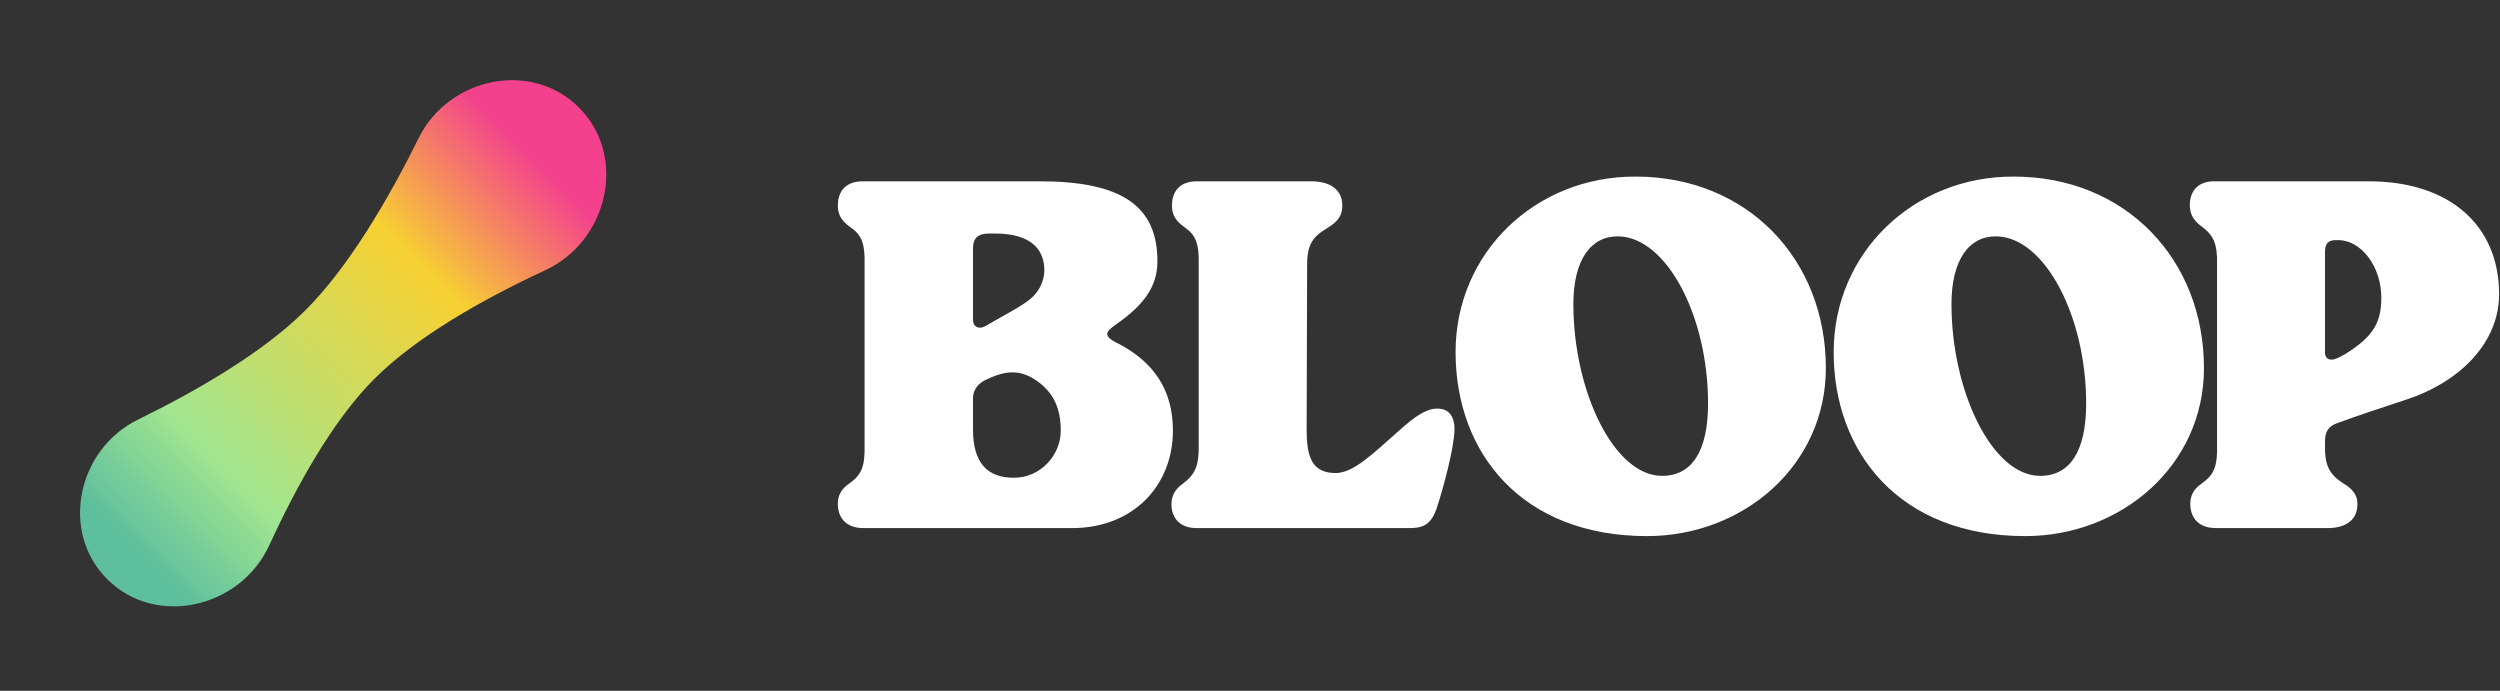 <svg width="456" height="126" viewBox="0 0 456 126" fill="none" xmlns="http://www.w3.org/2000/svg">
<rect x="0" y="0" width="456" height="126" fill="#333333" stroke="none"/>
<path d="M157.529 96.325H195.536C206.75 96.325 213.94 88.514 213.94 78.558C213.94 71.177 210.516 65.856 203.326 62.337C202.555 61.908 201.956 61.479 201.956 60.878C201.956 60.449 202.555 59.848 203.583 59.161C208.89 55.471 211.116 52.038 211.116 47.66C211.116 37.447 204.439 33.07 189.63 33.07H157.358C153.848 33.07 152.821 35.387 152.821 37.447C152.821 38.906 153.249 40.108 155.047 41.395C157.187 42.854 157.786 44.399 157.701 48.261V81.133C157.786 84.996 157.187 86.54 155.047 88.085C153.249 89.287 152.821 90.574 152.821 91.948C152.821 94.007 153.934 96.325 157.529 96.325ZM177.474 78.301V72.636C177.474 71.263 178.245 70.147 179.443 69.461C181.326 68.517 183.038 67.916 184.665 67.916C186.462 67.916 188.089 68.602 189.801 69.976C192.198 71.95 193.482 74.525 193.482 78.558C193.482 82.936 189.887 87.141 184.922 87.141C180.042 87.141 177.474 84.395 177.474 78.301ZM177.474 58.303V45.257C177.474 43.455 178.416 42.596 180.385 42.596H181.498C187.661 42.596 190.486 45.171 190.486 49.291C190.486 51.351 189.459 53.583 187.147 55.127C184.922 56.672 182.268 57.96 179.7 59.505C178.587 60.105 177.474 59.676 177.474 58.303ZM218.472 96.325H257.078C259.817 96.325 261.016 95.466 261.957 92.978C263.156 89.459 265.296 81.562 265.296 78.301C265.296 75.812 264.183 74.525 262.128 74.525C259.56 74.525 256.821 77.099 254.596 79.073C250.316 82.85 246.806 86.283 243.639 86.283C239.359 86.283 238.331 83.451 238.331 78.387L238.417 48.862C238.331 44.828 239.273 43.283 242.012 41.652C244.323 40.279 244.837 39.078 244.837 37.447C244.837 35.301 243.467 32.984 238.845 33.07H218.301C214.791 33.07 213.764 35.387 213.764 37.447C213.764 38.906 214.192 40.108 215.99 41.395C218.13 42.854 218.729 44.399 218.643 48.261V81.133C218.729 84.996 217.958 86.54 215.818 88.171C214.106 89.373 213.678 90.66 213.678 92.033C213.678 94.093 214.877 96.411 218.472 96.325ZM300.422 97.784C317.97 97.784 333.036 84.91 333.036 67.143C333.036 47.231 318.655 32.211 298.367 32.211C280.049 32.126 265.497 46.115 265.497 64.225C265.497 82.592 277.566 97.784 300.422 97.784ZM286.982 55.471C286.982 47.317 290.235 43.026 295.2 43.111C304.017 43.283 311.55 57.702 311.55 73.58C311.55 82.249 308.64 86.798 303.161 86.798C294.344 86.798 286.982 71.263 286.982 55.471ZM369.388 97.784C386.936 97.784 402.002 84.91 402.002 67.143C402.002 47.231 387.621 32.211 367.333 32.211C349.015 32.126 334.463 46.115 334.463 64.225C334.463 82.592 346.532 97.784 369.388 97.784ZM355.948 55.471C355.948 47.317 359.201 43.026 364.166 43.111C372.983 43.283 380.516 57.702 380.516 73.58C380.516 82.249 377.605 86.798 372.127 86.798C363.31 86.798 355.948 71.263 355.948 55.471ZM404.219 96.325H424.25C428.615 96.411 429.985 94.179 429.985 92.119C430.071 90.66 429.471 89.373 427.417 88.171C424.935 86.54 423.993 84.996 424.079 81.133V80.618C424.079 78.816 424.592 77.786 426.304 77.185C429.985 75.812 435.035 74.181 438.887 72.894C448.817 69.632 455.836 62.423 455.836 53.668C455.836 41.137 446.848 33.07 432.039 33.07H404.048C400.538 32.984 399.425 35.301 399.425 37.361C399.425 38.82 399.853 40.022 401.565 41.309C403.705 42.854 404.476 44.399 404.39 48.261V81.133C404.476 84.996 403.877 86.54 401.737 88.085C399.939 89.287 399.511 90.574 399.511 91.948C399.511 94.007 400.624 96.325 404.219 96.325ZM424.079 64.311V46.03C424.079 44.485 424.592 43.798 426.047 43.798H426.475C430.755 43.798 434.351 48.69 434.351 54.269C434.351 58.732 432.981 61.307 427.931 64.483C426.818 65.169 425.876 65.598 425.277 65.598C424.421 65.598 424.079 64.998 424.079 64.311Z" fill="white"/>
<path d="M19.559 105.644C10.877 96.962 14.132 81.955 25.154 76.545C35.933 71.254 47.887 64.338 55.557 56.74C63.563 48.81 70.85 36.319 76.379 25.161C81.845 14.128 96.889 10.906 105.596 19.613V19.613C114.492 28.51 110.904 43.963 99.494 49.267C88.267 54.487 75.895 61.406 68.101 69.284C60.639 76.826 54.083 88.657 49.095 99.491C43.849 110.889 28.431 114.516 19.559 105.644V105.644Z" fill="url(#paint0_linear_2112_19422)"/>
<defs>
<linearGradient id="paint0_linear_2112_19422" x1="96.58" y1="27.804" x2="23.651" y2="99.561" gradientUnits="userSpaceOnUse">
<stop stop-color="#F3418D"/>
<stop offset="0.281" stop-color="#F7D132"/>
<stop offset="0.781" stop-color="#A1E58F"/>
<stop offset="1" stop-color="#5EBF9E"/>
</linearGradient>
</defs>
</svg>
